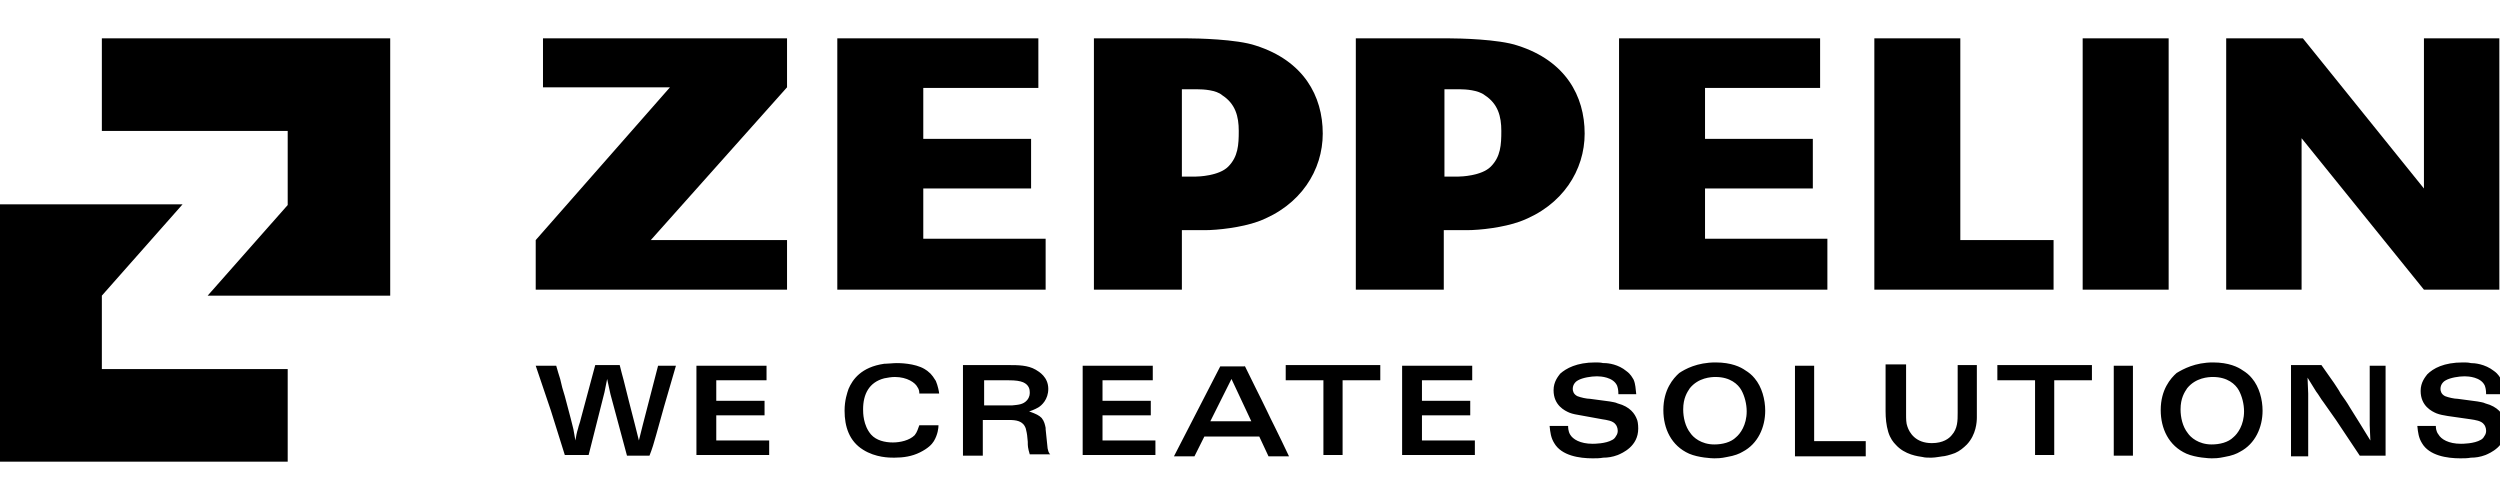 <svg width="150px" height="30px" viewBox="0 0 189 32" version="1.1" xmlns="http://www.w3.org/2000/svg" xmlns:xlink="http://www.w3.org/1999/xlink" class="white-variation">
<title>Artboard</title>
<g id="Artboard" stroke="none" stroke-width="1" fill-rule="evenodd">
<g id="zeppelin-logo" transform="translate(0, 0)">
<path d="M167.3,24.5 C168.5,24.5 169.2,24.85 169.55,25.1 C169.8,25.25 170.05,25.45 170.25,25.7 C170.8,26.35 171.05,27.3 171.05,28.15 C171.05,29.4 170.5,30.65 169.35,31.25 C169.1,31.4 168.75,31.55 168.15,31.65 C167.7,31.75 167.4,31.75 167.2,31.75 C167,31.75 166,31.7 165.3,31.4 C163.95,30.8 163.35,29.5 163.35,28.1 C163.35,26.55 164.1,25.7 164.55,25.3 C165.05,25 165.95,24.5 167.3,24.5 Z M129.7,24.5 C130.9,24.5 131.6,24.85 131.95,25.1 C132.2,25.25 132.45,25.45 132.65,25.7 C133.2,26.35 133.45,27.3 133.45,28.15 C133.45,29.4 132.9,30.65 131.75,31.25 C131.5,31.4 131.15,31.55 130.55,31.65 C130.1,31.75 129.8,31.75 129.6,31.75 C129.4,31.75 128.4,31.7 127.7,31.4 C126.35,30.8 125.75,29.5 125.75,28.1 C125.75,26.55 126.5,25.7 126.95,25.3 C127.4,25 128.3,24.5 129.7,24.5 Z M144.1,24.7 L144.1,28.45 C144.1,28.75 144.1,29.1 144.2,29.35 C144.35,29.8 144.8,30.6 146.05,30.6 C146.9,30.6 147.35,30.25 147.55,30 C148,29.5 148,28.9 148,28.3 L148,28.3 L148,24.7 L149.45,24.7 L149.45,28.25 C149.45,28.4 149.45,28.5 149.45,28.65 C149.45,29 149.4,29.95 148.7,30.7 C148.45,30.95 148.15,31.2 147.8,31.35 C147.4,31.5 147,31.6 146.85,31.6 C146.75,31.6 146.35,31.7 146,31.7 C145.8,31.7 145.5,31.7 145.35,31.65 C145.05,31.6 144,31.5 143.3,30.7 C143.15,30.55 142.9,30.25 142.75,29.75 C142.6,29.25 142.55,28.7 142.55,28.2 L142.55,28.2 L142.55,24.65 L144.1,24.65 L144.1,24.7 Z M186.2,24.5 C186.4,24.5 186.6,24.5 186.8,24.55 C187.05,24.55 187.85,24.6 188.55,25.15 C188.9,25.4 189,25.65 189.1,25.8 C189.25,26.15 189.3,26.5 189.3,26.9 L189.3,26.9 L187.95,26.9 C187.95,26.55 187.9,26.4 187.85,26.25 C187.55,25.6 186.6,25.55 186.35,25.55 L186.3,25.55 C185.9,25.55 185.25,25.65 184.9,25.85 C184.8,25.9 184.5,26.1 184.5,26.5 C184.5,26.65 184.55,26.9 184.85,27.05 C185.1,27.15 185.55,27.25 185.8,27.25 L185.8,27.25 L187.3,27.45 C187.5,27.5 187.7,27.5 187.9,27.6 C188.85,27.85 189.2,28.4 189.35,28.8 C189.4,28.9 189.45,29.15 189.45,29.5 C189.45,30.85 188.25,31.35 187.9,31.5 C187.5,31.65 187.15,31.7 186.8,31.7 C186.55,31.75 186.25,31.75 186,31.75 C185,31.75 183.65,31.55 183.1,30.6 C182.85,30.2 182.8,29.8 182.75,29.3 L182.75,29.3 L184.15,29.3 C184.15,29.4 184.15,29.7 184.35,29.95 C184.55,30.3 185.1,30.65 186.05,30.65 C186.15,30.65 187.05,30.65 187.55,30.35 C187.65,30.3 187.75,30.2 187.8,30.1 C187.95,29.9 187.95,29.75 187.95,29.65 C187.95,29.45 187.85,29.25 187.8,29.2 C187.6,28.9 187.1,28.85 186.8,28.8 L186.8,28.8 L185.05,28.55 C184.75,28.5 184.45,28.45 184.2,28.35 C183.85,28.2 183,27.8 183,26.65 C183,26 183.35,25.6 183.5,25.4 C183.95,24.95 184.75,24.5 186.2,24.5 Z M120.6,24.5 C120.8,24.5 121,24.5 121.2,24.55 L121.2,24.55 L121.3,24.55 C121.6,24.55 122.35,24.65 122.95,25.15 C123.3,25.4 123.4,25.65 123.5,25.8 C123.65,26.15 123.65,26.5 123.7,26.9 L123.7,26.9 L122.35,26.9 C122.35,26.55 122.3,26.4 122.25,26.25 C121.95,25.6 121,25.55 120.75,25.55 L120.7,25.55 C120.3,25.55 119.65,25.65 119.3,25.85 C119.2,25.9 118.9,26.1 118.9,26.5 C118.9,26.65 118.95,26.9 119.25,27.05 C119.5,27.15 119.95,27.25 120.2,27.25 L120.2,27.25 L121.7,27.45 C121.9,27.5 122.1,27.5 122.3,27.6 C123.25,27.85 123.6,28.4 123.75,28.8 C123.8,28.9 123.85,29.15 123.85,29.5 C123.85,30.85 122.65,31.35 122.3,31.5 C121.9,31.65 121.55,31.7 121.2,31.7 C120.95,31.75 120.65,31.75 120.4,31.75 C119.4,31.75 118.05,31.55 117.5,30.6 C117.25,30.2 117.2,29.8 117.15,29.3 L117.15,29.3 L118.55,29.3 C118.55,29.4 118.55,29.7 118.7,29.95 C118.9,30.3 119.45,30.65 120.4,30.65 C120.5,30.65 121.4,30.65 121.9,30.35 C122,30.3 122.1,30.2 122.15,30.1 C122.3,29.9 122.3,29.75 122.3,29.65 C122.3,29.45 122.2,29.25 122.15,29.2 C121.95,28.9 121.45,28.85 121.15,28.8 L121.15,28.8 L119.5,28.5 C119.2,28.45 118.9,28.4 118.65,28.3 C118.3,28.15 117.45,27.75 117.45,26.6 C117.45,25.95 117.8,25.55 117.95,25.35 C118.4,24.95 119.2,24.5 120.6,24.5 Z M67.8,24.55 C67.95,24.55 69.15,24.55 69.9,25 C70,25.05 70.2,25.2 70.35,25.35 C70.45,25.45 70.6,25.65 70.75,25.9 C70.9,26.25 71,26.75 71,26.85 L71,26.85 L69.5,26.85 C69.5,26.75 69.5,26.55 69.35,26.35 C69.2,26.05 68.6,25.6 67.65,25.6 C67.4,25.6 67.1,25.65 66.85,25.7 C65.7,26 65.25,26.9 65.25,28.05 C65.25,28.3 65.25,29.25 65.85,29.95 C66.25,30.4 66.9,30.55 67.5,30.55 C68.05,30.55 68.75,30.4 69.15,30 C69.35,29.75 69.4,29.5 69.5,29.25 L69.5,29.25 L70.95,29.25 C70.95,29.45 70.9,29.95 70.6,30.45 C70.45,30.7 70.15,31 69.55,31.3 C68.95,31.6 68.3,31.7 67.6,31.7 C67.25,31.7 66.2,31.7 65.25,31.1 C64.2,30.45 63.85,29.35 63.85,28.15 C63.85,27.35 64.05,26.8 64.15,26.5 C64.45,25.8 65.1,24.85 66.85,24.6 L66.85,24.6 L66.9,24.6 C67.15,24.6 67.5,24.55 67.8,24.55 Z M42.05,24.75 C42.15,25.1 42.25,25.45 42.35,25.75 C42.45,26.2 42.55,26.6 42.7,27.05 C42.85,27.6 43,28.2 43.15,28.75 C43.2,29 43.3,29.3 43.35,29.55 C43.4,29.85 43.45,30.1 43.5,30.4 C43.55,30.1 43.6,29.8 43.7,29.5 C43.75,29.25 43.85,29.05 43.9,28.8 L43.9,28.8 L45,24.7 L46.85,24.7 C46.95,25.1 47.05,25.5 47.15,25.85 C47.3,26.4 47.4,26.9 47.55,27.45 C47.7,28.05 47.85,28.6 48,29.2 L48,29.2 L48.3,30.4 L48.6,29.2 L49.75,24.75 L51.1,24.75 L50.2,27.85 C50,28.55 49.8,29.3 49.6,30 C49.45,30.55 49.3,31.05 49.1,31.55 L49.1,31.55 L47.4,31.55 L46.15,26.9 L45.9,25.75 L45.7,26.75 L44.5,31.5 L42.7,31.5 L41.65,28.15 L40.5,24.75 L42.05,24.75 Z M94.1,24.75 C94.65,25.9 95.25,27.05 95.8,28.2 C96.15,28.95 96.55,29.7 96.9,30.45 L97.45,31.6 L95.9,31.6 L95.2,30.1 L91.05,30.1 L90.3,31.6 L88.75,31.6 L92.25,24.8 L94.1,24.8 L94.1,24.75 Z M137.15,24.75 L137.15,30.45 L141.05,30.45 L141.05,31.6 L135.7,31.6 L135.7,24.75 L137.15,24.75 Z M57.95,24.75 L57.95,25.85 L54.15,25.85 L54.15,27.4 L57.8,27.4 L57.8,28.5 L54.15,28.5 L54.15,30.4 L58.15,30.4 L58.15,31.5 L52.65,31.5 L52.65,24.75 L57.95,24.75 Z M173.25,24.7 L175.5,24.7 C175.8,25.15 176.15,25.6 176.45,26.05 C176.6,26.3 176.8,26.55 176.95,26.85 C177.2,27.2 177.45,27.55 177.65,27.9 C177.9,28.3 178.15,28.7 178.4,29.1 L178.4,29.1 L179.2,30.4 L179.15,29.25 L179.15,24.75 L180.35,24.75 L180.35,31.55 L178.4,31.55 C178.1,31.1 177.8,30.65 177.5,30.2 C177.2,29.75 176.9,29.3 176.6,28.85 C176.3,28.4 175.95,27.95 175.65,27.5 C175.45,27.25 175.3,26.95 175.1,26.7 L175.1,26.7 L174.45,25.65 L174.5,26.85 L174.5,31.6 L173.2,31.6 L173.2,24.7 L173.25,24.7 Z M158.15,24.7 L158.15,25.85 L155.3,25.85 L155.3,31.5 L153.85,31.5 L153.85,25.85 L151,25.85 L151,24.7 L158.15,24.7 L158.15,24.7 Z M111.3,24.75 L111.3,25.85 L107.5,25.85 L107.5,27.4 L111.15,27.4 L111.15,28.5 L107.5,28.5 L107.5,30.4 L111.5,30.4 L111.5,31.5 L106,31.5 L106,24.75 L111.3,24.75 Z M104.35,24.7 L104.35,25.85 L101.5,25.85 L101.5,31.5 L100.05,31.5 L100.05,25.85 L97.2,25.85 L97.2,24.7 L104.35,24.7 L104.35,24.7 Z M87.15,24.75 L87.15,25.85 L83.35,25.85 L83.35,27.4 L87,27.4 L87,28.5 L83.35,28.5 L83.35,30.4 L87.35,30.4 L87.35,31.5 L81.85,31.5 L81.85,24.75 L87.15,24.75 Z M161.25,24.75 L161.25,31.55 L159.8,31.55 L159.8,24.75 L161.25,24.75 Z M76.25,24.7 C76.95,24.7 77.7,24.7 78.3,25.05 C78.55,25.2 79.25,25.6 79.25,26.5 C79.25,27.3 78.75,27.75 78.5,27.9 C78.25,28.05 77.85,28.2 77.8,28.2 C78.35,28.4 78.55,28.5 78.75,28.7 C78.95,28.95 79,29.2 79.05,29.45 L79.05,29.55 L79.2,31 C79.25,31.2 79.25,31.25 79.35,31.4 L79.4,31.45 L77.85,31.45 C77.7,30.95 77.7,30.8 77.7,30.55 L77.7,30.5 L77.65,30 C77.65,29.95 77.6,29.7 77.55,29.5 C77.35,28.9 76.8,28.85 76.25,28.85 L74.3,28.85 L74.3,31.55 L72.8,31.55 L72.8,24.7 L76.25,24.7 Z M167.3,25.6 C166.95,25.6 166,25.65 165.35,26.45 C165.15,26.75 164.85,27.2 164.85,28.05 C164.85,28.65 165,29.35 165.4,29.85 C165.6,30.15 166.2,30.7 167.2,30.7 C167.8,30.7 168.45,30.55 168.85,30.15 C169.15,29.9 169.65,29.25 169.65,28.2 C169.65,27.65 169.5,27.05 169.25,26.6 C169,26.15 168.4,25.6 167.3,25.6 Z M129.7,25.6 C129.35,25.6 128.4,25.65 127.75,26.45 C127.55,26.75 127.25,27.2 127.25,28.05 C127.25,28.65 127.4,29.35 127.8,29.85 C128,30.15 128.6,30.7 129.6,30.7 C130.2,30.7 130.85,30.55 131.25,30.15 C131.55,29.9 132.05,29.25 132.05,28.2 C132.05,27.65 131.9,27.05 131.65,26.6 C131.4,26.15 130.8,25.6 129.7,25.6 Z M93.1,25.75 L91.5,28.95 L94.6,28.95 L93.1,25.75 Z M76.25,25.85 L74.4,25.85 L74.4,27.75 L76.5,27.75 C76.95,27.7 77.35,27.7 77.65,27.35 C77.85,27.1 77.85,26.9 77.85,26.75 C77.85,26.55 77.8,26.2 77.35,26 C77.1,25.9 76.8,25.85 76.25,25.85 Z" id="Claim"></path>
<path d="M174.1,0 L183.25,11.35 L183.25,0 L188.95,0 L188.95,19 L183.25,19 L174,7.55 L174,19 L168.3,19 L168.3,0 L174.1,0 Z M163.95,0 L163.95,19 L157.45,19 L157.45,0 L163.95,0 Z M148.2,0 L148.2,15.25 L155.25,15.25 L155.25,19 L141.7,19 L141.7,0 L148.2,0 Z M137.6,0 L137.6,3.75 L128.9,3.75 L128.9,7.6 L137.05,7.6 L137.05,11.35 L128.9,11.35 L128.9,15.15 L138.15,15.15 L138.15,19 L122.4,19 L122.4,0 L137.6,0 Z M78.5,0 L78.5,3.75 L69.8,3.75 L69.8,7.6 L77.95,7.6 L77.95,11.35 L69.8,11.35 L69.8,15.15 L79.05,15.15 L79.05,19 L63.3,19 L63.3,0 L78.5,0 Z M59.5,0 L59.5,3.7 L49.2,15.25 L59.5,15.25 L59.5,19 L40.5,19 L40.5,15.25 L50.65,3.7 L41.05,3.7 L41.05,0 L59.5,0 Z M109.6,0 C110.2,0 113.3,0.05 114.75,0.55 C118.35,1.7 119.8,4.35 119.8,7.2 C119.8,9.95 118.15,12.65 114.9,13.85 C113.65,14.3 111.9,14.5 110.9,14.5 C110.55,14.5 109.95,14.5 109.3,14.5 L109.15,14.5 L109.15,19 L102.5,19 L102.5,0 L106.75,0 L106.75,0 L109.6,0 Z M89.8,0 C90.4,0 93.5,0.05 94.95,0.55 C98.55,1.7 100,4.35 100,7.2 C100,9.95 98.35,12.65 95.1,13.85 C93.85,14.3 92.05,14.5 91.1,14.5 C90.75,14.5 90.15,14.5 89.5,14.5 L89.35,14.5 L89.35,19 L82.7,19 L82.7,0 L86.95,0 L86.95,0 L89.8,0 Z M110.4,3.85 L110.3,3.85 C110.25,3.85 110.25,3.85 110.25,3.85 L109.2,3.85 L109.2,10.45 L110.25,10.45 L110.25,10.45 C110.45,10.45 112,10.4 112.7,9.7 C113.45,8.95 113.5,8.05 113.5,7 C113.5,5.9 113.25,4.95 112.25,4.3 C111.75,3.9 110.75,3.85 110.4,3.85 Z M90.55,3.85 L90.45,3.85 C90.4,3.85 90.4,3.85 90.4,3.85 L89.35,3.85 L89.35,10.45 L90.4,10.45 L90.4,10.45 C90.6,10.45 92.15,10.4 92.85,9.7 C93.6,8.95 93.65,8.05 93.65,7 C93.65,5.9 93.4,4.95 92.4,4.3 C91.95,3.9 90.95,3.85 90.55,3.85 Z" id="ZEPPELIN"></path>
<path d="M13.8,12.55 L7.7,19.45 L7.7,25 L21.75,25 L21.75,32 L0,32 L0,12.55 L13.8,12.55 Z M29.5,0 L29.5,19.45 L15.7,19.45 L21.75,12.6 L21.75,7 L7.7,7 L7.7,0 L29.5,0 Z" id="Z"></path>
</g>
</g>
</svg>